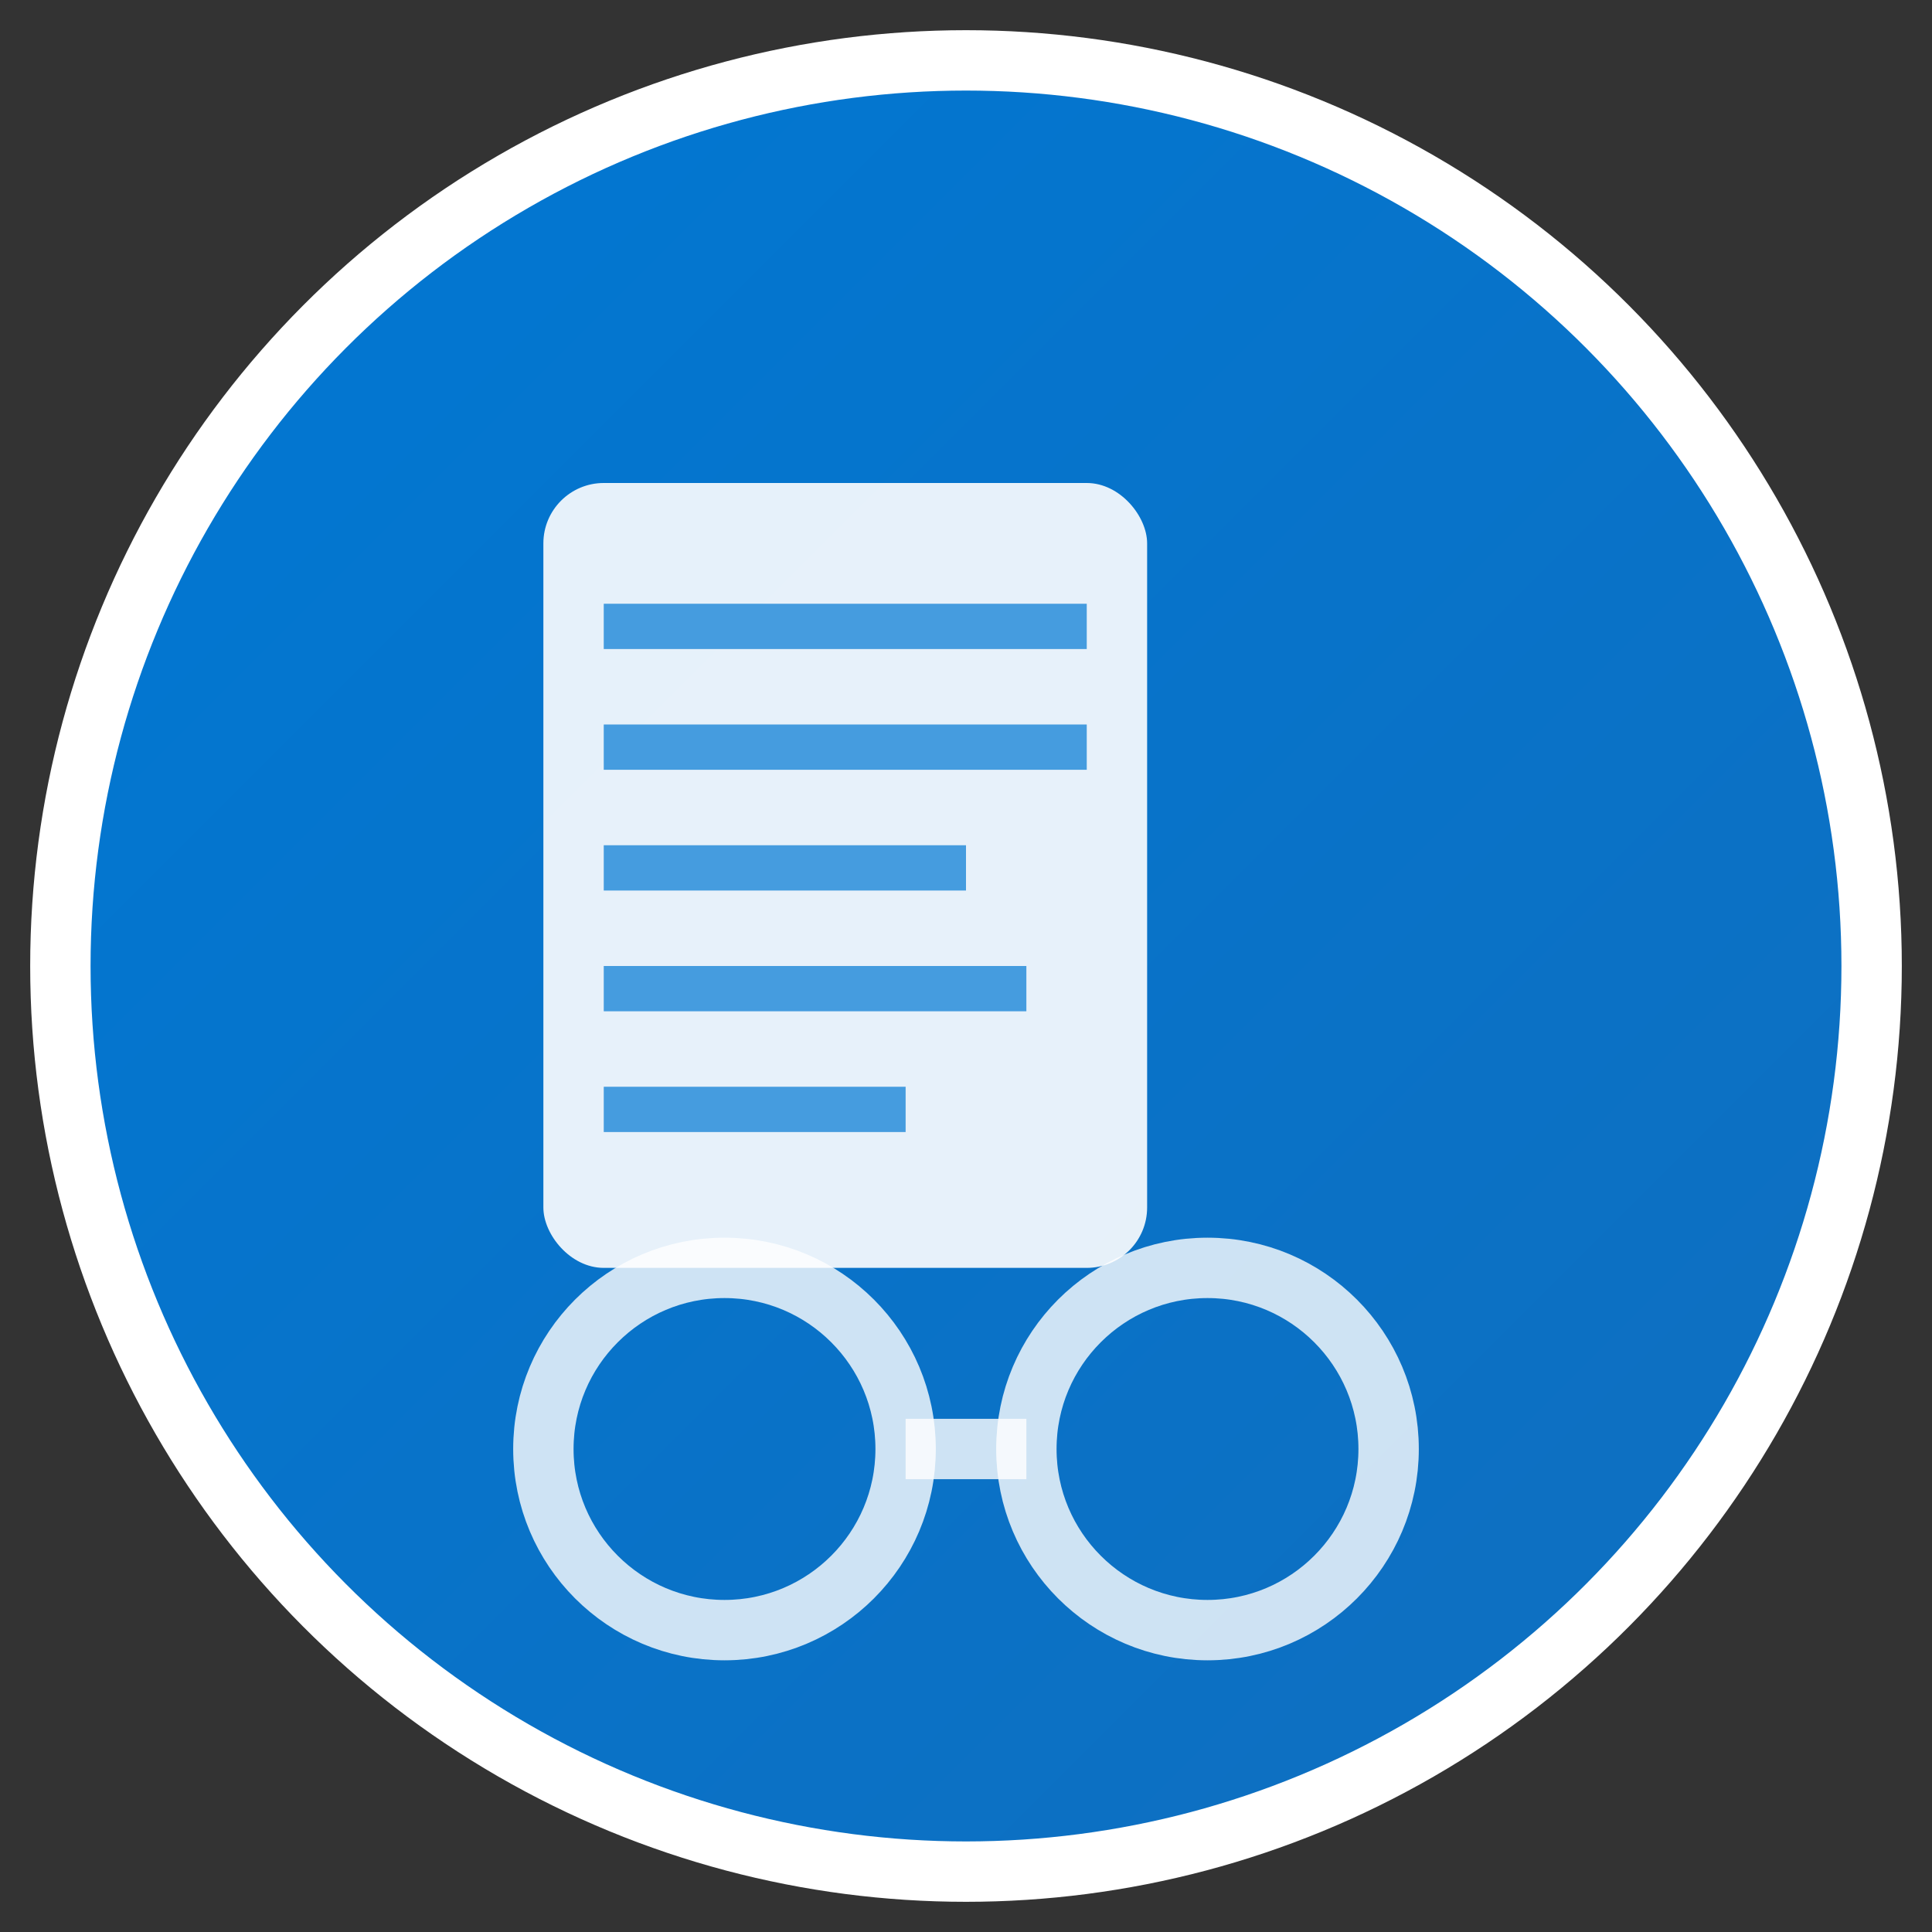 <?xml version="1.0" encoding="UTF-8"?>
<svg width="64" height="64" viewBox="0 0 64 64" xmlns="http://www.w3.org/2000/svg">
  <rect x="0" y="0" width="64" height="64" fill="#333333" stroke="none"/>
  <defs>
    <linearGradient id="logoGradient" x1="0%" y1="0%" x2="100%" y2="100%">
      <stop offset="0%" style="stop-color:#0078d4;stop-opacity:1" />
      <stop offset="100%" style="stop-color:#106ebe;stop-opacity:1" />
    </linearGradient>
  </defs>

  <!-- Background circle -->
  <circle cx="32" cy="32" r="30" fill="url(#logoGradient)" stroke="#ffffff" stroke-width="2"/>

  <!-- Document icon -->
  <rect x="18" y="16" width="20" height="26" rx="2" fill="#ffffff" opacity="0.9"/>
  <rect x="20" y="20" width="16" height="1.5" fill="#0078d4" opacity="0.7"/>
  <rect x="20" y="24" width="16" height="1.5" fill="#0078d4" opacity="0.7"/>
  <rect x="20" y="28" width="12" height="1.5" fill="#0078d4" opacity="0.7"/>
  <rect x="20" y="32" width="14" height="1.5" fill="#0078d4" opacity="0.7"/>
  <rect x="20" y="36" width="10" height="1.5" fill="#0078d4" opacity="0.7"/>

  <!-- Reading glasses overlay -->
  <circle cx="24" cy="48" r="6" fill="none" stroke="#ffffff" stroke-width="2" opacity="0.8"/>
  <circle cx="40" cy="48" r="6" fill="none" stroke="#ffffff" stroke-width="2" opacity="0.8"/>
  <line x1="30" y1="48" x2="34" y2="48" stroke="#ffffff" stroke-width="2" opacity="0.8"/>
</svg>
